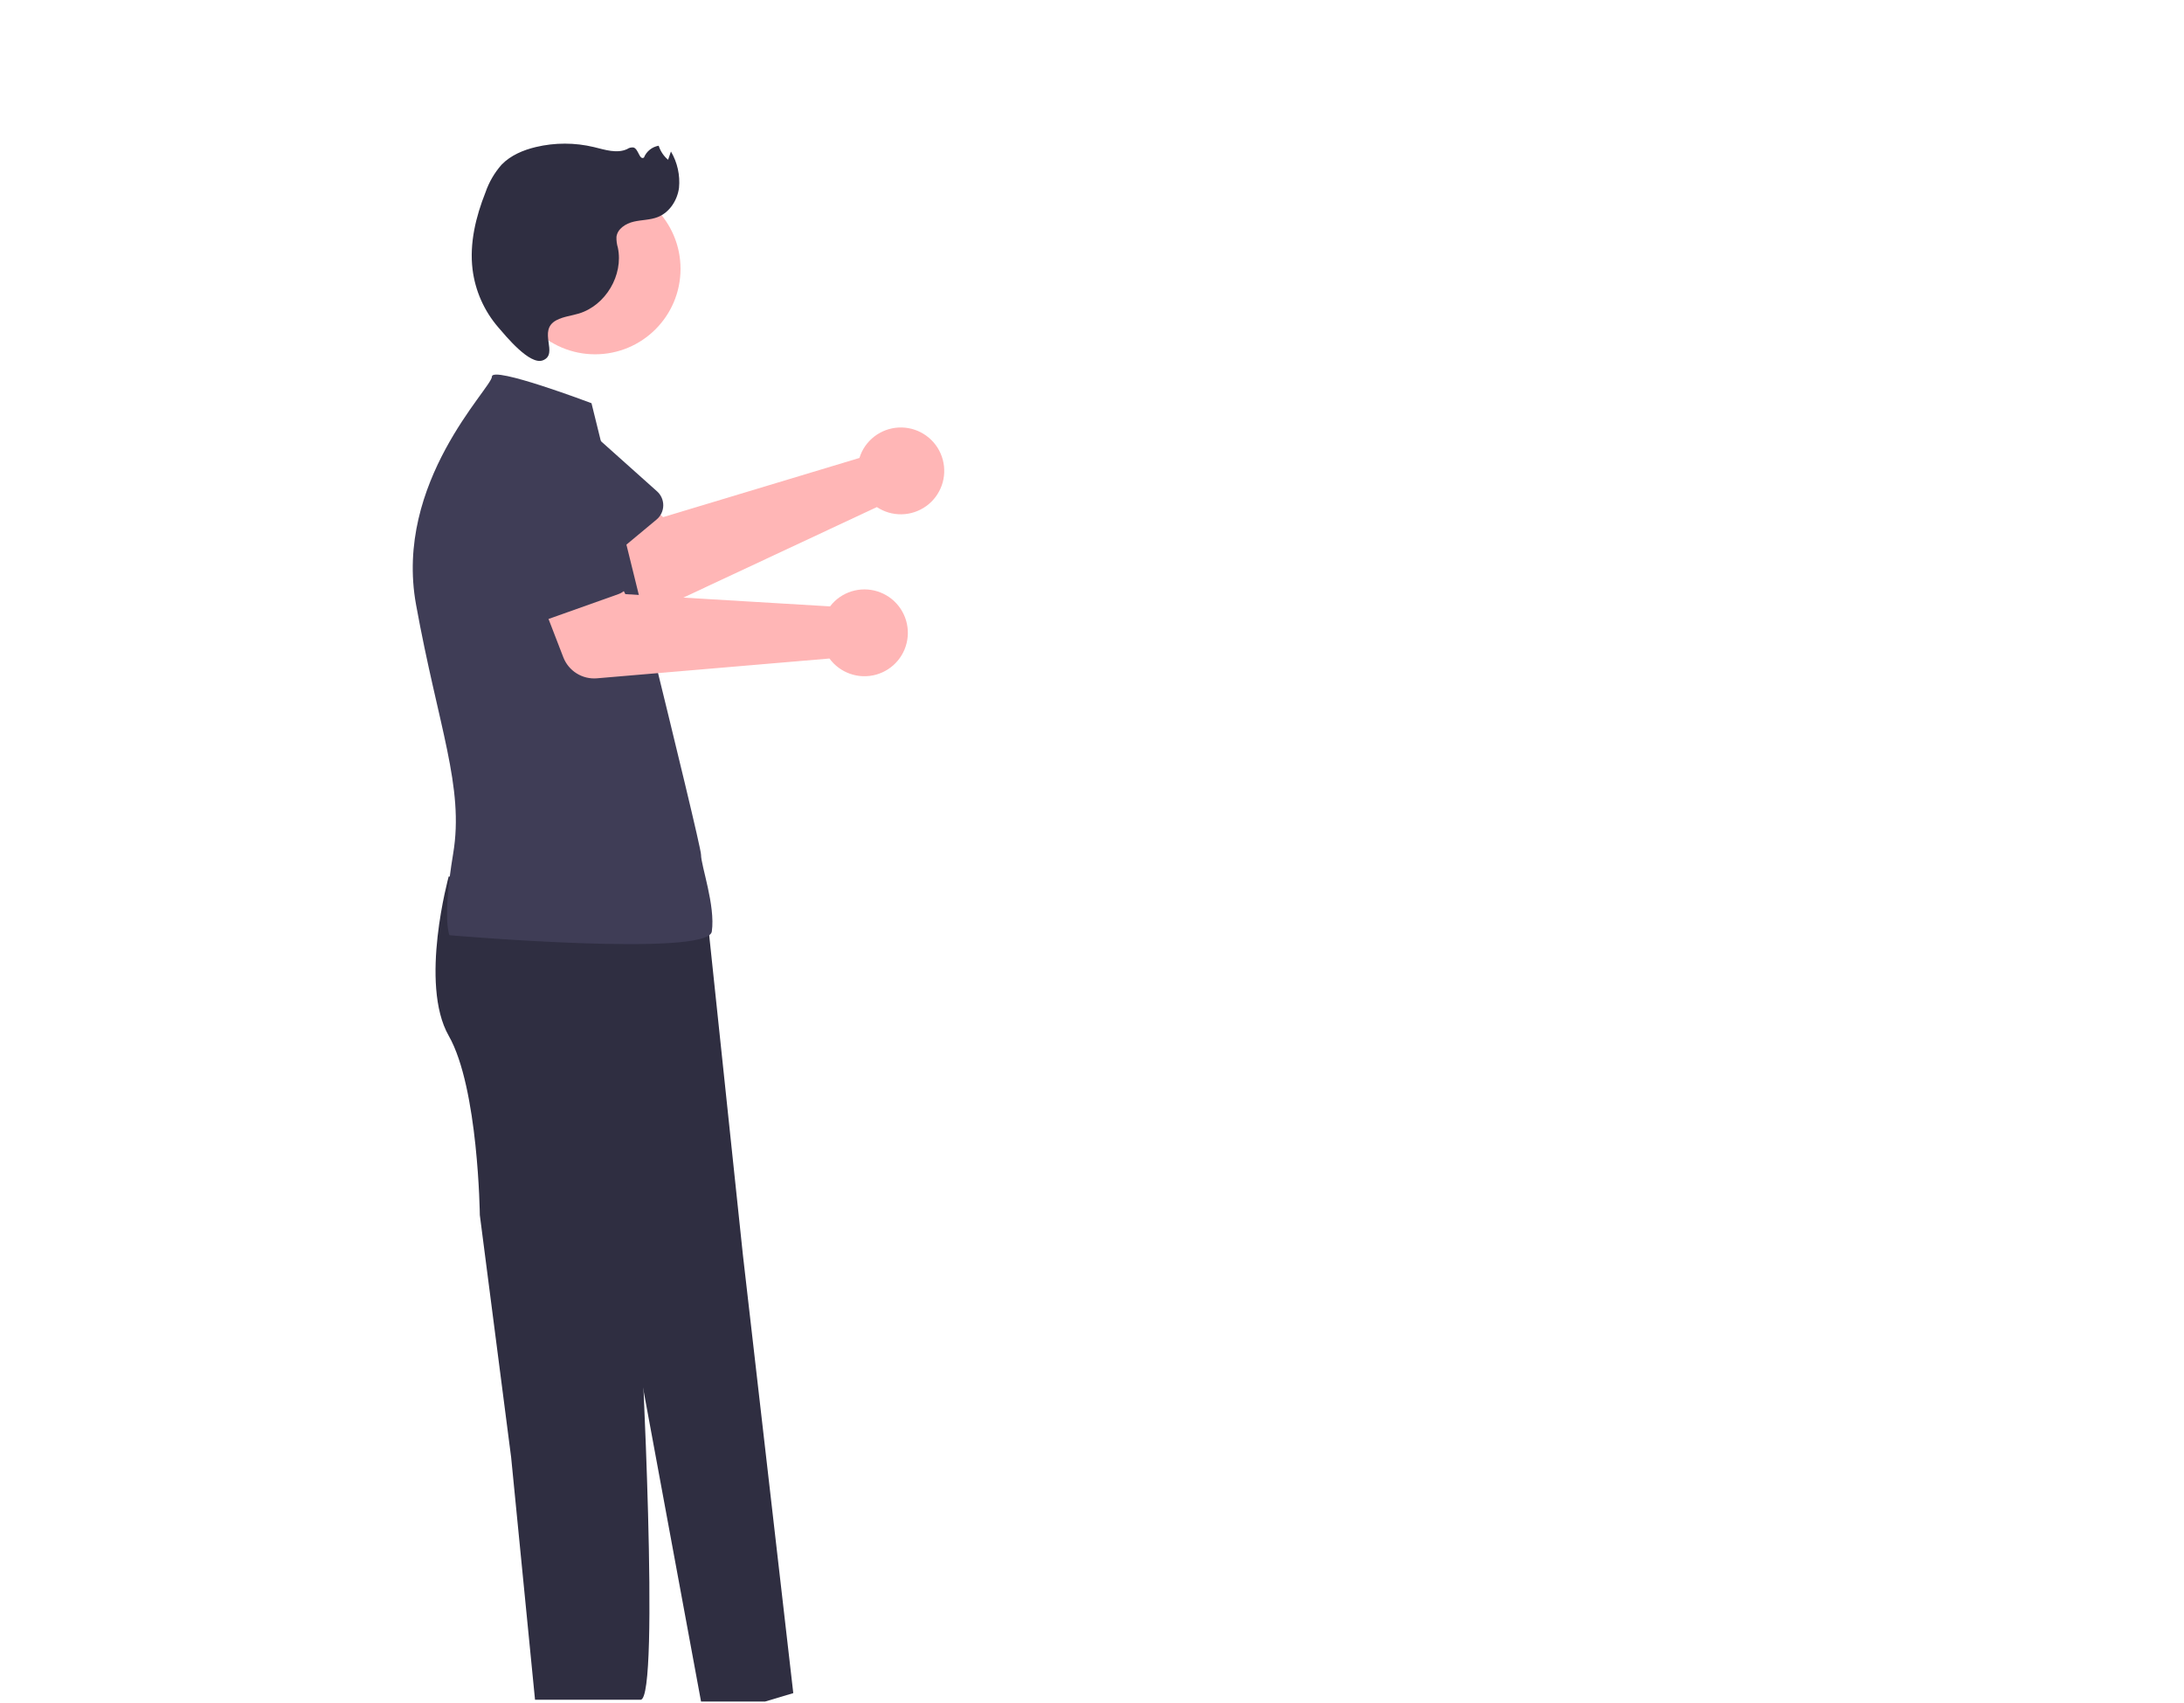 <svg width="658" height="513" viewBox="0 0 658 513" fill="none" xmlns="http://www.w3.org/2000/svg">
<g id="undraw_New_notifications_re_xpcv 1" clip-path="url(#clip0)">
<g id="bodies">
<g id="LeftHand">
<path id="Vector" d="M259.692 136.023C259.389 136.643 259.136 137.285 258.934 137.945L199.773 155.776L188.819 145.512L171.169 160.019L188.795 180.073C190.219 181.693 192.13 182.808 194.241 183.249C196.353 183.691 198.55 183.436 200.504 182.522L264.183 152.744C266.397 154.21 269.006 154.968 271.661 154.916C274.316 154.865 276.893 154.005 279.048 152.453C281.204 150.901 282.835 148.73 283.726 146.228C284.617 143.726 284.726 141.012 284.037 138.447C283.348 135.882 281.894 133.588 279.869 131.869C277.844 130.15 275.344 129.089 272.702 128.826C270.059 128.563 267.398 129.11 265.074 130.396C262.75 131.682 260.873 133.644 259.692 136.023L259.692 136.023Z" fill="#FFB6B6"/>
</g>
<path id="Vector_2" d="M197.809 156.497L176.044 174.611C175.424 175.126 174.701 175.502 173.924 175.712C173.146 175.923 172.332 175.964 171.537 175.832C170.742 175.699 169.985 175.397 169.318 174.946C168.65 174.495 168.088 173.906 167.669 173.217L152.985 149.105C150.368 145.922 149.12 141.83 149.515 137.728C149.909 133.626 151.914 129.848 155.089 127.221C158.264 124.594 162.352 123.333 166.455 123.714C170.558 124.096 174.343 126.088 176.98 129.255L197.961 148.008C198.561 148.545 199.039 149.206 199.361 149.944C199.684 150.682 199.843 151.482 199.829 152.287C199.814 153.093 199.627 153.886 199.278 154.612C198.93 155.339 198.429 155.981 197.809 156.497V156.497Z" fill="#3F3D56"/>
<g id="LeftLeg">
<path id="Vector_4" d="M188 387L212.221 518L239 510L223.815 377.94L212.221 268L170 285L188 387Z" fill="#2F2E41"/>
</g>
<g id="RightLeg">
<path id="Vector_5" d="M135.194 264C135.194 264 126.243 296.334 135.194 312C144.146 327.666 144.563 366 144.563 366L154 439L161.194 512H193C199 512 193 400 193 400L187 337V274L135.194 264Z" fill="#2F2E41"/>
</g>
<path id="Vector_6" d="M179.295 106.723C193.508 106.723 205.031 95.2 205.031 80.987C205.031 66.773 193.508 55.25 179.295 55.25C165.081 55.25 153.558 66.773 153.558 80.987C153.558 95.2 165.081 106.723 179.295 106.723Z" fill="#FFB6B6"/>
<path id="Vector_7" d="M178.208 121.454C178.208 121.454 148.208 110.097 148.208 113.454C148.208 116.811 118.633 145.195 125.346 182.121C132.06 219.047 139.893 236.95 136.536 257.092C133.179 277.233 135.417 281.709 135.417 281.709C135.417 281.709 213.34 288.423 214.458 280.59C215.577 272.757 211.208 260.811 211.208 257.454C211.208 254.097 180.289 130.093 178.208 121.454Z" fill="#3F3D56"/>
<path id="Vector_8" d="M167.646 96.451C169.73 95.35 172.15 95.123 174.405 94.438C182.473 91.988 187.878 82.867 186.153 74.614C185.834 73.555 185.691 72.451 185.729 71.347C186.031 68.902 188.532 67.325 190.93 66.765C193.329 66.205 195.881 66.286 198.173 65.385C201.713 63.995 204.064 60.357 204.573 56.589C204.94 52.773 204.09 48.94 202.146 45.637L201.28 48.13C199.959 47.011 198.978 45.544 198.449 43.896C197.464 44.062 196.539 44.477 195.761 45.103C194.983 45.728 194.378 46.543 194.006 47.469C192.615 48.289 192.415 44.922 190.879 44.425C190.203 44.341 189.52 44.509 188.961 44.898C185.866 46.342 182.27 45.107 178.95 44.307C173.2 42.928 167.207 42.921 161.454 44.286C157.633 45.198 153.85 46.785 151.115 49.606C148.976 52.035 147.333 54.858 146.278 57.918C143.345 65.3 141.407 73.287 142.375 81.171C143.182 87.623 145.881 93.691 150.132 98.611C152.347 101.162 159.573 110.064 163.534 108.547C168.513 106.64 161.781 99.553 167.646 96.451Z" fill="#2F2E41"/>
<g id="RightHand">
<path id="Vector_9" d="M251.457 181.114C250.959 181.591 250.5 182.106 250.083 182.656L188.403 178.966L181.666 165.551L160.093 173.073L169.712 197.979C170.489 199.991 171.898 201.697 173.727 202.84C175.556 203.984 177.706 204.503 179.855 204.32L249.9 198.357C251.471 200.498 253.658 202.109 256.168 202.977C258.678 203.846 261.393 203.929 263.951 203.216C266.51 202.504 268.791 201.029 270.491 198.989C272.191 196.948 273.229 194.439 273.468 191.794C273.707 189.148 273.135 186.493 271.828 184.181C270.521 181.869 268.541 180.01 266.152 178.85C263.762 177.691 261.076 177.287 258.451 177.691C255.826 178.095 253.387 179.289 251.457 181.114L251.457 181.114Z" fill="#FFB6B6"/>
</g>
<path id="Vector_10" d="M186.311 178.965L159.63 188.45C158.871 188.72 158.063 188.823 157.26 188.752C156.458 188.682 155.68 188.439 154.979 188.04C154.279 187.642 153.673 187.097 153.202 186.443C152.731 185.789 152.407 185.042 152.251 184.251L146.795 156.552C145.439 152.661 145.68 148.391 147.467 144.678C149.253 140.965 152.439 138.111 156.325 136.742C160.212 135.373 164.483 135.6 168.202 137.374C171.921 139.149 174.786 142.325 176.168 146.207L189.384 171.05C189.762 171.761 189.982 172.546 190.03 173.35C190.078 174.155 189.951 174.96 189.66 175.711C189.368 176.462 188.918 177.141 188.34 177.703C187.762 178.264 187.07 178.695 186.311 178.965H186.311Z" fill="#3F3D56"/>
</g>
</g>
<defs>
<clipPath id="clip0">
<rect width="657.991" height="512.53" fill="white"/>
</clipPath>
</defs>
</svg>
